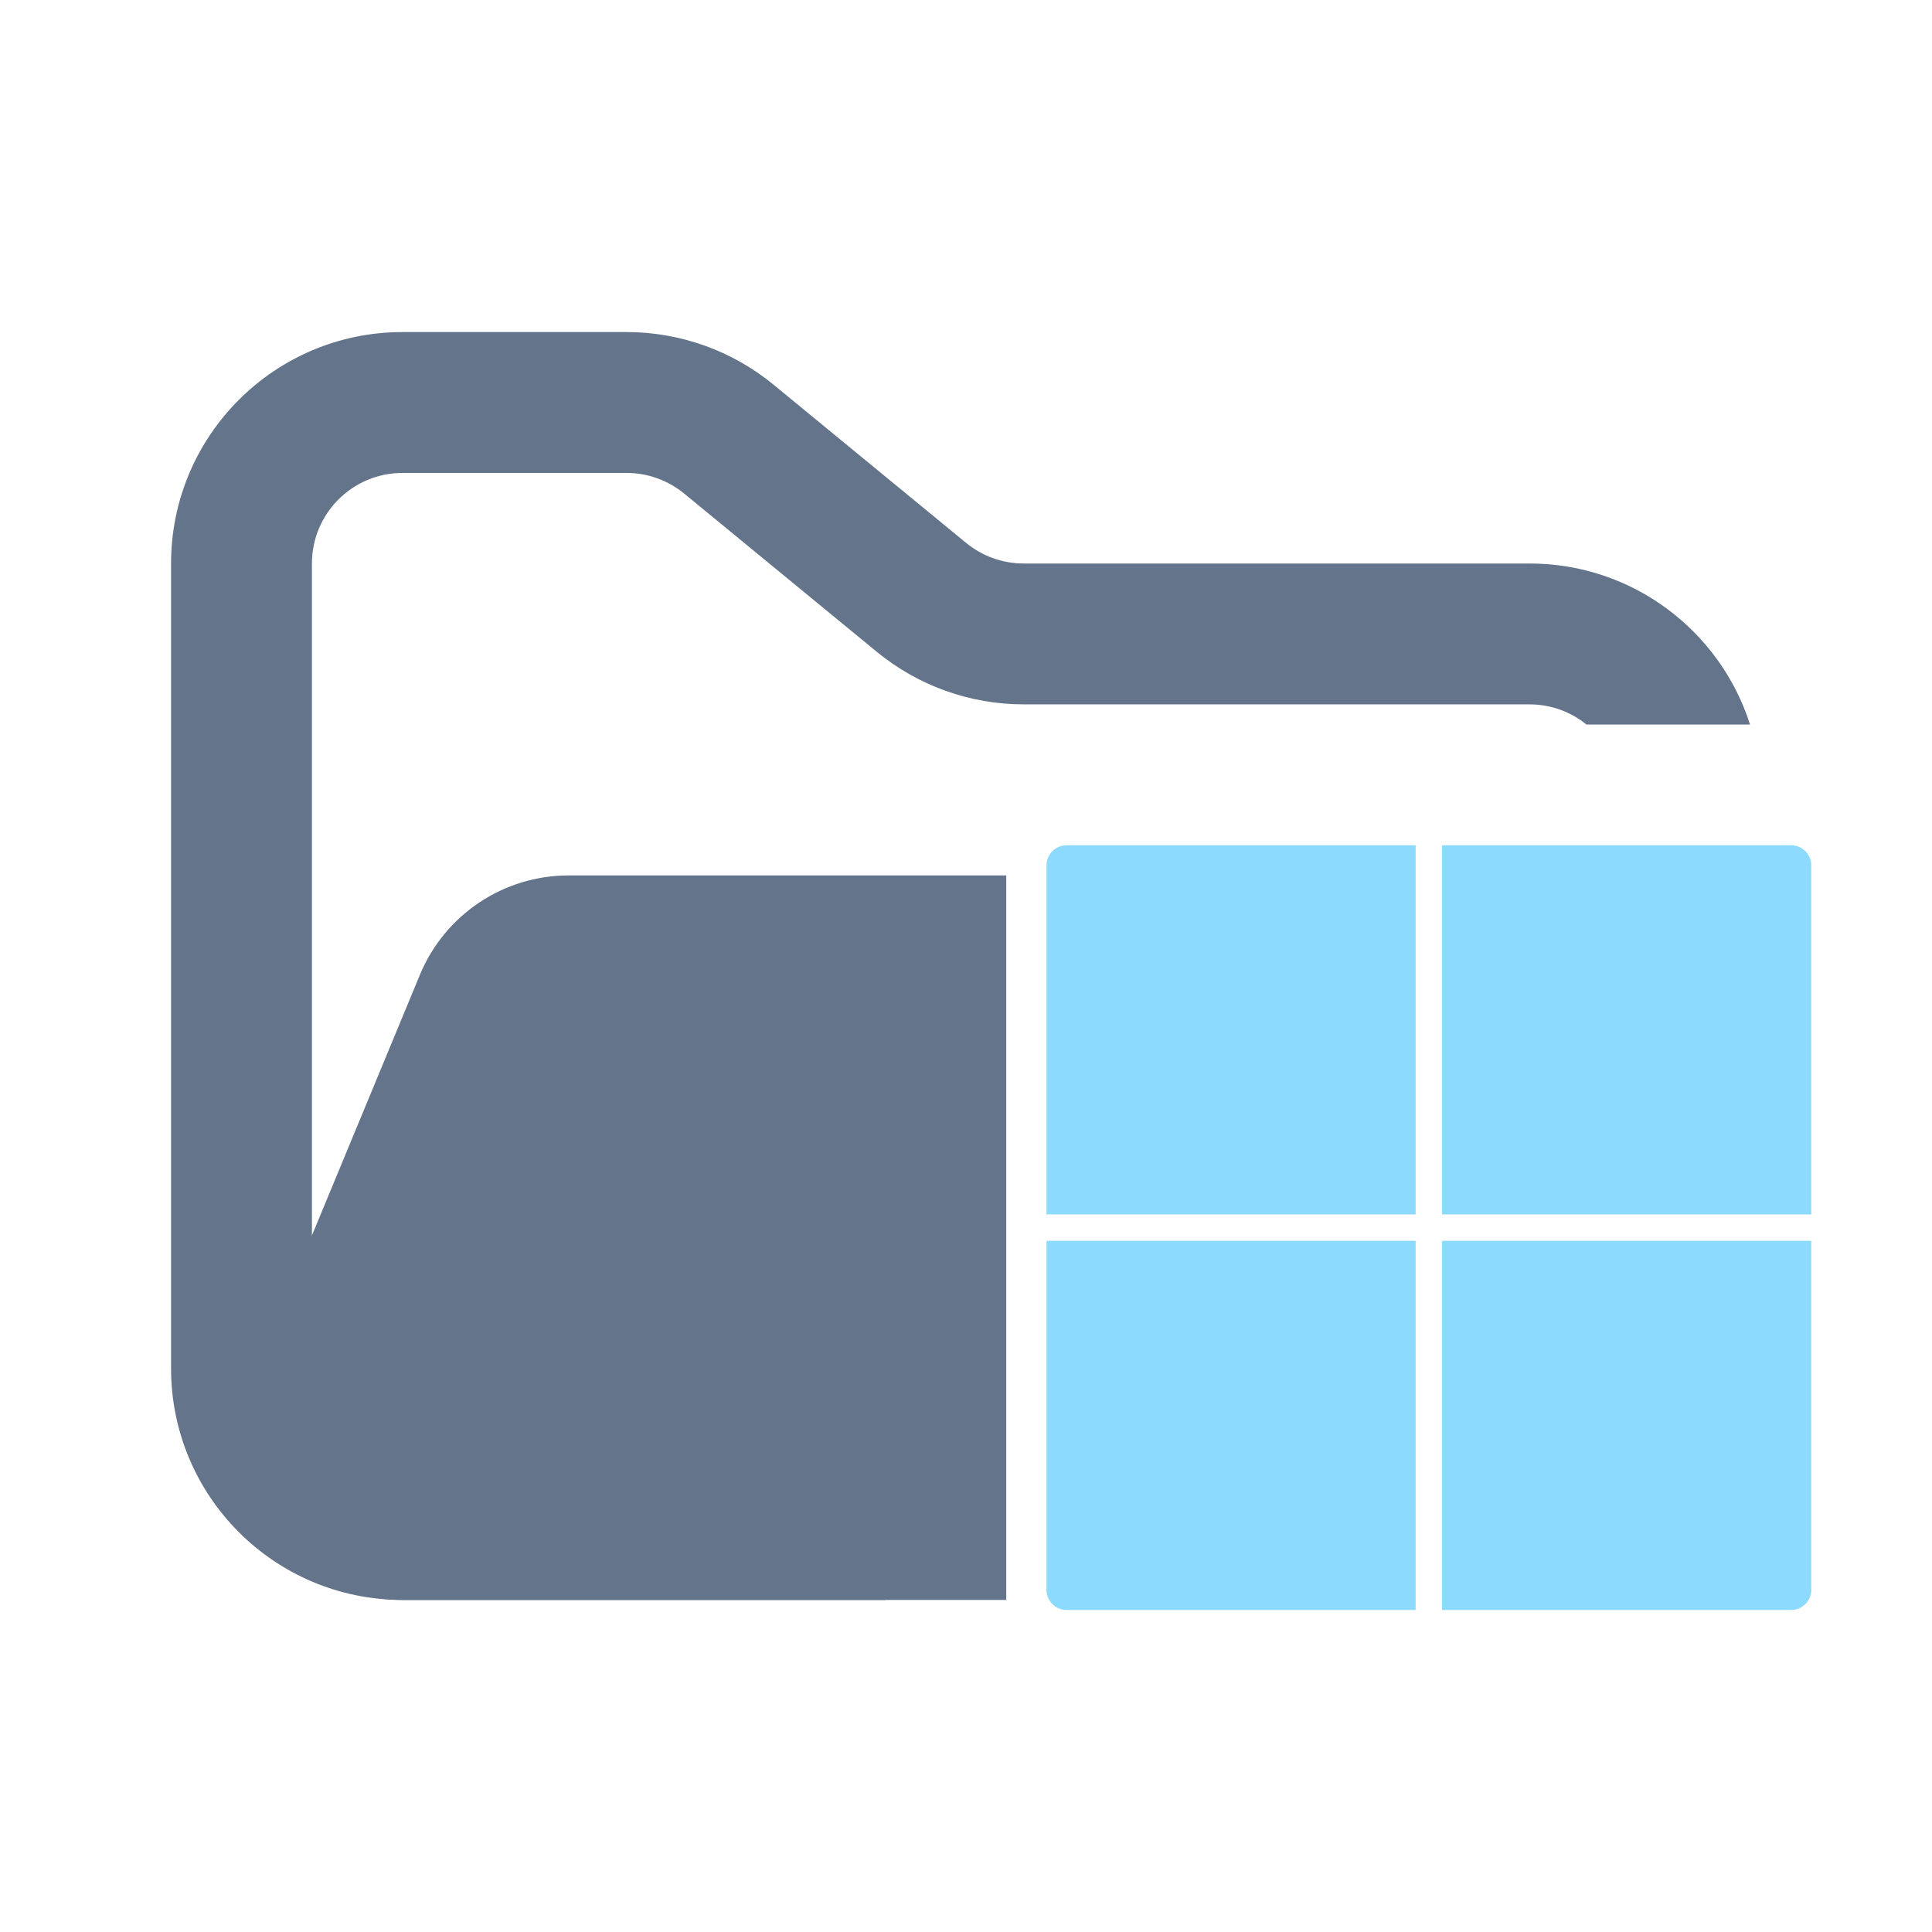 <svg width="48" height="48" viewBox="0 0 48 48" fill="none" xmlns="http://www.w3.org/2000/svg">
<path fill-rule="evenodd" clip-rule="evenodd" d="M10 8.25C6.824 8.25 4.25 10.824 4.25 14V34C4.25 37.176 6.824 39.75 10 39.75H22V36.25H10C8.757 36.25 7.75 35.243 7.75 34V14C7.75 12.757 8.757 11.75 10 11.75H15.568C16.089 11.75 16.593 11.931 16.996 12.261L21.782 16.193C22.811 17.038 24.101 17.5 25.432 17.5H38C38.536 17.5 39.028 17.687 39.414 18H43.479C42.739 15.68 40.565 14 38 14H25.432C24.911 14 24.407 13.819 24.004 13.489L19.218 9.557C18.189 8.712 16.899 8.25 15.568 8.25H10Z" fill="#64748B"/>
<path fill-rule="evenodd" clip-rule="evenodd" d="M25 21.75L21.704 21.75H15.182L14.127 21.75C12.509 21.75 11.051 22.725 10.432 24.22L6.29 34.219C5.2 36.853 7.135 39.75 9.986 39.75H25V21.75Z" fill="#64748B"/>
<path d="M35.828 35.414V40H44.5C44.776 40 45 39.776 45 39.5V30.828H35.828V35.414ZM26 35.414V39.5C26 39.776 26.224 40 26.5 40H35.172V30.828H26V35.414ZM35.828 25.586V30.172H45V21.5C45 21.224 44.776 21 44.5 21H35.828V25.586ZM26 25.586V30.172H35.172V21H26.5C26.224 21 26 21.224 26 21.5V25.586Z" fill="#8CDBFF"/>
</svg>

